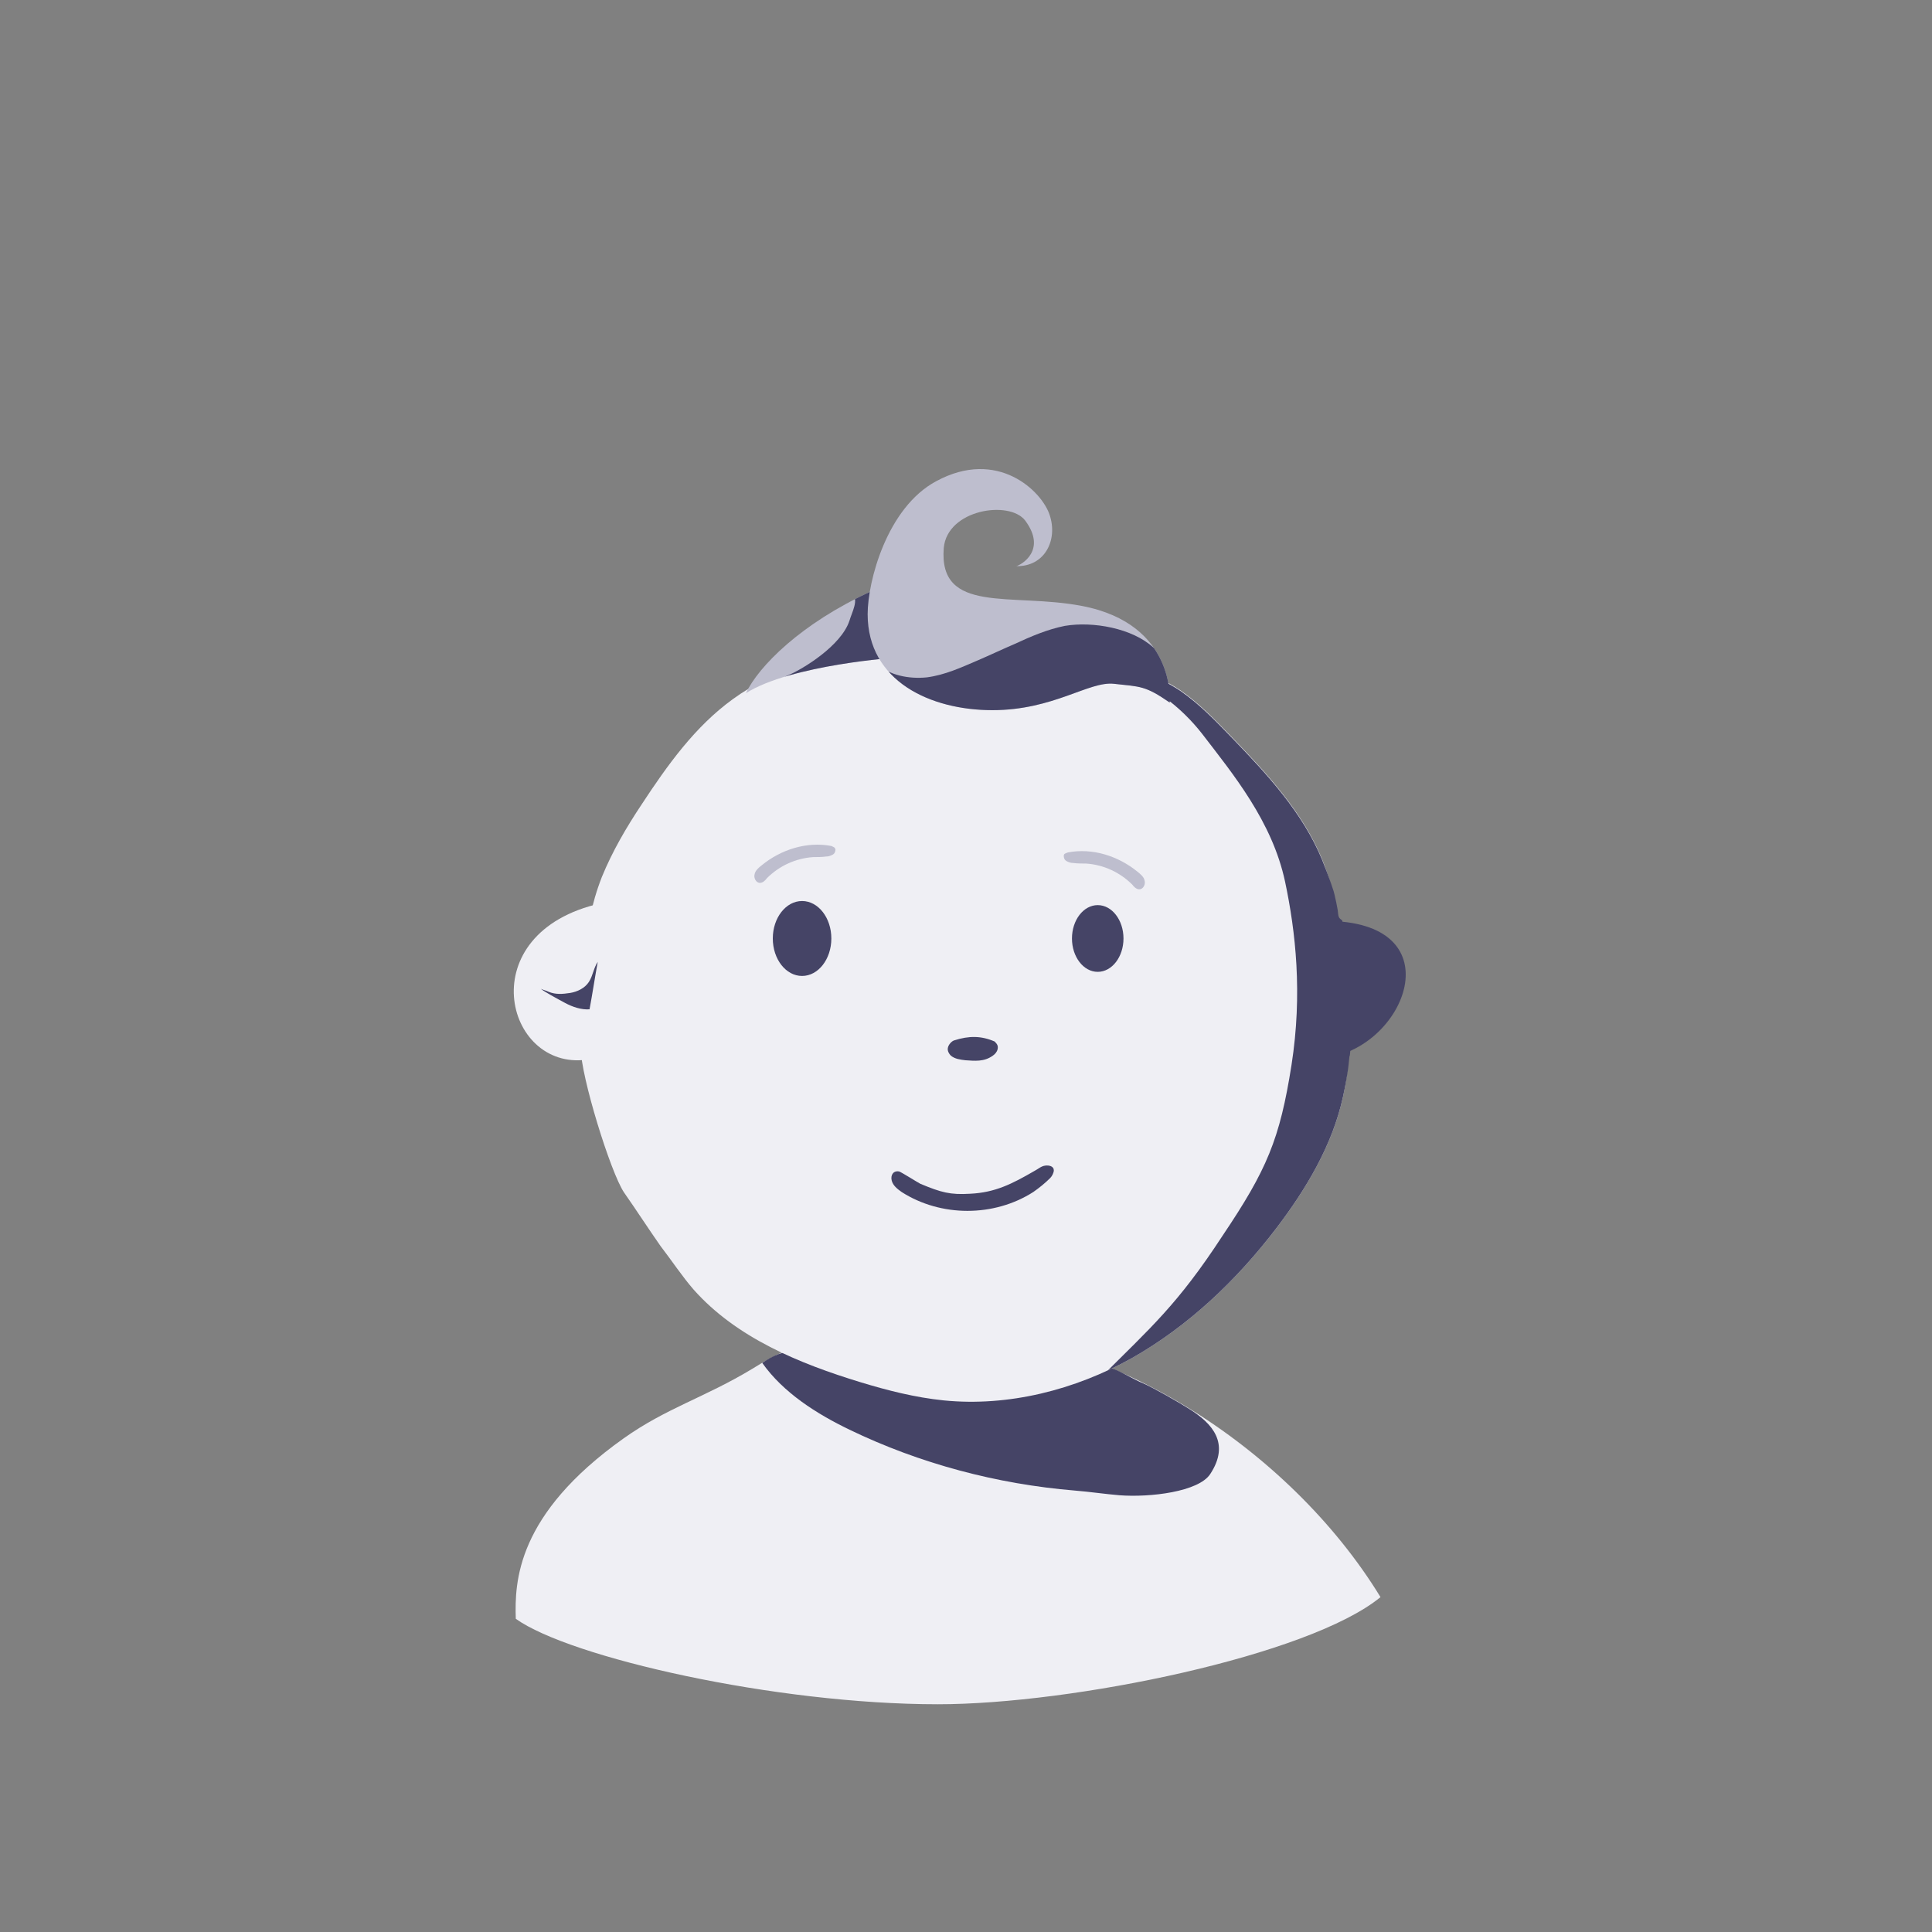 <?xml version="1.0" encoding="utf-8"?>
<!-- Generator: Adobe Illustrator 19.2.1, SVG Export Plug-In . SVG Version: 6.00 Build 0)  -->
<svg version="1.1" xmlns="http://www.w3.org/2000/svg" xmlns:xlink="http://www.w3.org/1999/xlink" x="0px" y="0px"
	 viewBox="0 0 330 330" enable-background="new 0 0 330 330" xml:space="preserve">
<rect x="0" y="0" width="330" height="330" fill="#808080" stroke="none"/>
<g id="Dieu_corps">
</g>
<g id="Dieu_tete">
	<g>
		<g>
			<path fill="#454466" d="M226.4,157.3c-1.8,8,0.3,18,1.1,23.2C240.6,177.9,248.1,157.3,226.4,157.3z"/>
		</g>
		<g>
			<path fill="#EFEFF4" d="M102.6,154.3c0.2,2-1.4,12.9-1.2,17.4c0.2,4.5,0.2,7.6-1.2,9.3C86.2,182.9,80.3,159.3,102.6,154.3z"/>
		</g>
		<path fill="#EFEFF4" d="M160.2,291.1c-27.8,0-62.9-8-72.1-14.6c-0.2-6.3,0.1-17.8,18.4-30.8c7.3-5.2,13.9-7,22-11.9
			c2.1-1.3,4.3-2.6,6.6-3.4c2.5-0.9,5.2-1.1,7.8-1.4c5.2-0.6,10.5-1.3,15.7-1.5c29.7-1.1,61.7,19.9,77.2,45.3
			C223.6,282.8,183.2,291.1,160.2,291.1z"/>
		<path fill="#454466" d="M182.3,234.6c-2.7,0.9-5.7,0.9-8.5,0.9c-10.8,0-21.8,0-32.3-2.8c-1.9-0.5-3.8-1.8-5.7-1.9s-3.9,0.8-5.6,2
			c3.6,5.1,9.3,8.7,14.9,11.4c12,5.8,25.2,9.3,38.5,10.4c2.5,0.2,5.2,0.6,7.6,0.8c5.3,0.4,13.5-0.6,15.5-3.6
			c3.5-5.3,0.3-8.7-3.5-11.1c-1.7-1.1-6.1-3.6-7.9-4.4c-1.7-0.7-3.2-1.7-4.9-2.4c-0.8-0.3-2-0.4-2.8-0.5
			C185.8,233.1,184.1,234,182.3,234.6z"/>
		<path fill="#EFEFF4" d="M118.5,220.3c7.3,8.2,18,12.6,28.5,15.8c4.6,1.4,9.3,2.6,14.2,3.1c11.1,1.1,22.4-1.8,32.1-7.2
			c9.7-5.5,17.9-13.3,24.7-22.2c5.1-6.7,9.6-14.2,11.4-22.5c1.7-7.7,1.2-15.7,0.2-23.5c-0.7-5.8-1.6-11.7-3.8-17.1
			c-3.3-8-9.4-14.6-15.5-20.9c-2.7-2.8-5.5-5.7-8.7-7.9c-7.7-5.1-17.4-5.9-26.7-6.6c-8.6-0.6-17.2-1.2-25.7-0.3
			c-8.5,0.9-17.1,3.4-24,8.4c-6.5,4.7-11.2,11.3-15.6,18c-2.6,3.9-5,8-6.8,12.4c-3.6,9.2-3.6,19.4-3.6,29.3c0,4.7,5.1,21.2,7.4,24.6
			c2.1,3,4.1,6.1,6.2,9.1C114.8,215.4,116.5,218,118.5,220.3z"/>
		<path fill="#BEBECE" d="M127.4,118.4c2.2-4.6,9.4-11.9,21.4-17.4c11.9-5.4,4.5,11.3,4.5,11.3S135.2,113.5,127.4,118.4z"/>
		<path fill="#454466" d="M157.2,202.2c3.6,1.5,5.1,1.9,8.5,1.7c4.3-0.2,7.2-1.7,11-3.9c0.6-0.3,1.1-0.8,1.8-0.9
			c0.7-0.1,1.5,0.1,1.5,0.8c0,0.4-0.3,1-0.6,1.3c-0.9,0.9-1.9,1.7-2.9,2.4c-6.7,4.3-15.8,4.3-22.5,0c-0.7-0.5-1.5-1.1-1.7-2
			c-0.2-0.9,0.3-1.7,1.3-1.5C154.1,200.3,156.8,202,157.2,202.2z"/>
		<g>
			<ellipse fill="#454466" cx="187.5" cy="160.3" rx="4.4" ry="5.7"/>
		</g>
		<g>
			<ellipse fill="#454466" cx="137" cy="160.3" rx="5" ry="6.4"/>
		</g>
		<g>
			<defs>
				<path id="SVGID_1_" d="M127.4,118.4c2.2-4.6,9.4-11.9,21.4-17.4c11.9-5.4,4.5,11.3,4.5,11.3S135.2,113.5,127.4,118.4z"/>
			</defs>
			<clipPath id="SVGID_2_">
				<use xlink:href="#SVGID_1_"  overflow="visible"/>
			</clipPath>
			<path clip-path="url(#SVGID_2_)" fill="#454466" d="M145.5,101.5c1.3,0.8,0,3.1-0.4,4.5c-1.4,4.3-8,8.3-10.4,9.3
				c-2.4,1-4.7,2.3-6.4,4.3c5.7-1.6,11.4-2.9,17.2-4c1.7-0.3,3.5-0.6,5.1-1.3c0.5-0.2,1-0.4,1.3-0.8c0.4-0.6,0.4-1.3,0.4-2
				c-0.1-2.1-0.3-4.2-0.8-6.3c-0.3-1.3-0.7-2.7-1.6-3.7c-0.9-1.1-2.3-1.8-3.6-1.5c-0.6,0.1-1.2,0.5-1.6,1c0.3,0.1,0.6,0.2,0.9,0.4"
				/>
		</g>
		<path fill="#BEBECE" d="M199.8,120c0,0,1.2-13.4-15-16.5c-12-2.3-24.5,1.5-23.6-9.9c0.6-6.6,11.2-8.2,13.9-4.7
			c3.8,5.1-0.7,7.6-1.5,7.8c4.9,0.1,7.1-4.5,5.7-8.7c-1.3-4.1-8.9-11.5-19.4-5.8c-8.4,4.5-11.7,17.1-11.7,22.7
			c0,11.5,10.8,16.4,21.3,16.4s16.5-5,20.8-4.5C194.8,117.3,195.6,117.1,199.8,120z"/>
		<g>
			<defs>
				<path id="SVGID_3_" d="M199.8,120c0,0,1.2-13.4-15-16.5c-12-2.3-24.5,1.5-23.6-9.9c0.6-6.6,11.2-8.2,13.9-4.7
					c3.8,5.1-0.7,7.6-1.5,7.8c4.9,0.1,7.1-4.5,5.7-8.7c-1.3-4.1-8.9-11.5-19.4-5.8c-8.4,4.5-11.7,17.1-11.7,22.7
					c0,11.5,10.8,16.4,21.3,16.4s16.5-5,20.8-4.5C194.8,117.3,195.6,117.1,199.8,120z"/>
			</defs>
			<clipPath id="SVGID_4_">
				<use xlink:href="#SVGID_3_"  overflow="visible"/>
			</clipPath>
			<path clip-path="url(#SVGID_4_)" fill="#454466" d="M149.7,113.3c2.2,2.1,5.6,2.7,8.6,2.4c3.1-0.4,5.9-1.7,8.7-2.9
				c2.1-0.9,4.2-1.9,6.3-2.8c2.8-1.3,5.6-2.5,8.6-3.1c4.8-0.8,11.5,0.4,15.1,3.7c3.6,3.2,3.8,8.5,2.2,13
				c-10.4,0.3-20.8,0.6-31.3,0.9c-4.9,0.1-10,0.3-14.7-1.4c-1.7-0.6-3.4-1.5-4.6-2.9c-1.2-1.4-1.8-3.3-1.3-5.1
				c0.3-1.2,1.6-2.4,2.8-1.8"/>
		</g>
		<path fill="#BEBECE" d="M142,144.5c-4.2-0.8-8.6,0.6-11.9,3.3c-0.5,0.4-1.1,0.9-1.2,1.5c-0.2,0.6,0.2,1.5,0.9,1.5
			c0.5,0,0.9-0.4,1.2-0.8c2.1-2.1,4.9-3.4,7.9-3.6c0.7,0,1.5,0,2.2-0.1c0.4,0,0.7-0.1,1.1-0.3s0.5-0.6,0.5-0.9
			C142.6,144.7,142.4,144.7,142,144.5"/>
		<path fill="#BEBECE" d="M182.4,145.6c4.2-0.8,8.6,0.6,11.9,3.3c0.5,0.4,1.1,0.9,1.2,1.5c0.2,0.6-0.2,1.5-0.9,1.5
			c-0.5,0-0.9-0.4-1.2-0.8c-2.1-2.1-4.9-3.4-7.9-3.6c-0.7,0-1.5,0-2.2-0.1c-0.4,0-0.7-0.1-1.1-0.3s-0.5-0.6-0.5-0.9
			S181.8,145.8,182.4,145.6"/>
		<path fill="#454466" d="M92.4,168.9c0.4,0.4,2.8,1.7,4.1,2.4c1.3,0.7,2.8,1.2,4.2,1.1c0.5-2.7,0.9-5.4,1.4-8.1
			c-0.7,1-0.8,2.3-1.5,3.4c-0.7,1.1-2,1.7-3.2,1.9c-1.3,0.2-2.5,0.3-3.7-0.2C93.3,169.2,92.8,169.1,92.4,168.9"/>
		<g>
			<defs>
				<path id="SVGID_5_" d="M118.5,220.3c7.3,8.2,18,12.6,28.5,15.8c4.6,1.4,9.3,2.6,14.2,3.1c11.1,1.1,22.4-1.8,32.1-7.2
					c9.7-5.5,17.9-13.3,24.7-22.2c5.1-6.7,9.6-14.2,11.4-22.5c1.7-7.7,2-15.6,1.1-23.4c-0.7-5.8-2.5-11.7-4.7-17.1
					c-3.3-8-9.4-14.6-15.5-20.9c-2.7-2.8-5.5-5.7-8.7-7.9c-7.7-5.1-17.4-5.9-26.7-6.6c-8.6-0.6-17.2-1.2-25.7-0.3
					c-8.5,0.9-17.1,3.4-24,8.4c-6.5,4.7-11.2,11.3-15.6,18c-2.6,3.9-5,8-6.8,12.4c-3.6,9.2-3.6,19.4-3.6,29.3
					c0,4.7,5.1,21.2,7.4,24.6c2.1,3,4.1,6.1,6.2,9.1C114.8,215.4,116.5,218,118.5,220.3z"/>
			</defs>
			<clipPath id="SVGID_6_">
				<use xlink:href="#SVGID_5_"  overflow="visible"/>
			</clipPath>
			<path clip-path="url(#SVGID_6_)" fill="#454466" d="M188.1,235.2c8.2-3,12.5-6.4,18.7-12.5c3.4-3.3,5.5-5.8,8.6-9.4
				c2.4-2.7,5.2-6.2,7.1-9.3c3.5-5.8,5.9-11,7.3-18.3c0.3-1.6,0.5-3.3,0.7-5.3c1-1.3,2.5-1.8,3.7-2.8c2-1.6,3.7-3.2,4.9-5.8
				c1.2-2.7,1.9-3.4,1.3-6.7c-0.8-4.5-2.9-5.4-5.9-6.7c-3.2-1.3-4.6-0.8-5.4-1.3c-0.6-0.4-0.5-0.9-0.6-1.6
				c-2.5-14.5-12.5-26.5-24.5-36c-3.7-2.9-8.4-6.4-12.6-4.4c5.5,2,10.3,5.6,13.9,10.2c5.3,6.9,12,15,14.2,25.3
				c1.8,8.5,3,19.1,1.1,31.3c-2,12.7-4.2,17.9-11.8,29.2C201.1,222.9,196.5,226.8,188.1,235.2z"/>
		</g>
		<path fill="#454466" d="M169.9,177.9c-2.3-1-4.4-1-6.9-0.2c-0.4,0.1-1,0.7-1.1,1.3c-0.1,0.5,0.2,1,0.5,1.3
			c0.7,0.6,1.7,0.7,2.5,0.8c1.6,0.1,3.2,0.3,4.7-0.8c0.3-0.2,0.7-0.6,0.8-1.1C170.5,178.7,170.4,178.4,169.9,177.9"/>
	</g>
	<g display="none">
		<path display="inline" fill="#FFFFFF" d="M140.2,283.9c-18.5,0-32.2-0.8-50.6-2.6c-13.7-1.3-14-3.6-26.9-8.7
			c-0.3-8.5-2.6-36.9,28.2-54.5c10.6-6,18.9-9.5,29.8-16.1c2.9-1.7,5.8-3.5,9-4.6c3.4-1.2,7-1.5,10.6-1.9c7.1-0.8,14.2-1.7,21.3-2
			c40.2-1.5,83.5,26.9,104.4,61.3c-17.6,11-38.3,24.8-59,27.2C187.7,284.3,150.7,283.9,140.2,283.9z"/>
		<path display="inline" fill="#454466" d="M192.5,202.6c-3.9,1.3-8.2,1.3-12.4,1.4c-15.7,0-31.6,0.1-46.8-4.1
			c-2.7-0.8-5.5-2.6-8.3-2.8s-5.6,1.2-8.1,2.9c5.2,7.3,13.5,12.6,21.6,16.5c17.5,8.4,36.4,13.5,55.7,15c3.6,0.3,7.5,0.8,11.1,1.1
			c7.6,0.6,19.6-0.9,22.4-5.2c5.1-7.6,1.9-12.7-3.6-16.3c-2.4-1.6-9-5-11.7-6.2c-2.4-1.1-5.9-2.5-8.3-3.5c-1.1-0.5-2.9-2.1-4.1-2.3
			C197.5,198.7,195,201.7,192.5,202.6z"/>
		<path display="inline" fill="#BEBECE" d="M238.9,147.3c-0.8,0.3-1.5,0.9-2.1,1.5c-2.8,2.9-4.9,6.6-5.9,10.5
			c-0.5,2.2-0.8,4.5-1.8,6.5c-0.9,1.9-2.5,3.3-3.5,5.1c-1.4,2.3-2,5.1-2.5,7.8c-1.2,7.4-1.2,15-0.1,22.4c2.6,17,11.1,32.5,19.4,47.5
			c1,1.8,2,3.5,3.2,5.1c0.5,0.6,1.8,2.1,1.9,2.1c0,0,1.5-1.1,1.9-1.7c4.9-7.9,8.5-16.4,10-25.5c2.1-12.8,4.9-22.3,4.9-35.3
			c0-5.8-1.9-15.6-3.4-21.1c-2-7.9-6.9-14.2-11.4-21c-0.4-0.6-0.8-1.2-1.4-1.5c-0.7-0.5-1.6-0.5-2.4-0.7
			C243.4,148.4,241.2,146.5,238.9,147.3z"/>
		<g display="inline">
			<defs>
				<path id="SVGID_7_" d="M238.9,147.3c-0.8,0.3-1.5,0.9-2.1,1.5c-2.8,2.9-4.9,6.6-5.9,10.5c-0.5,2.2-0.8,4.5-1.8,6.5
					c-0.9,1.9-2.5,3.3-3.5,5.1c-1.4,2.3-2,5.1-2.5,7.8c-1.2,7.4-1.2,15-0.1,22.4c2.6,17,11.1,32.5,19.4,47.5c1,1.8,2,3.5,3.2,5.1
					c0.5,0.6,1.8,2.1,1.9,2.1c0,0,1.5-1.1,1.9-1.7c4.9-7.9,8.5-16.4,10-25.5c2.1-12.8,4.9-22.3,4.9-35.3c0-5.8-1.9-15.6-3.4-21.1
					c-2-7.9-6.9-14.2-11.4-21c-0.4-0.6-0.8-1.2-1.4-1.5c-0.7-0.5-1.6-0.5-2.4-0.7C243.4,148.4,241.2,146.5,238.9,147.3z"/>
			</defs>
			<clipPath id="SVGID_8_">
				<use xlink:href="#SVGID_7_"  overflow="visible"/>
			</clipPath>
			<path clip-path="url(#SVGID_8_)" fill="#454466" d="M232.7,157.3c-2.5,11.8-0.5,24.1,3.5,35.4c2.7,7.6,6.6,15.2,13.2,19.6
				c0.2-2.3,0.2-4.6,0-6.9c2.4,3.8,2.6,8.6,1.9,13.1c-0.7,4.4-2.3,8.7-3.5,13c-2.6,9.5-2.8,20.5,3.2,28.2c0.4,0.5,0.8,0.9,1.4,0.9
				c0.4,0,0.8-0.3,1.1-0.6c8.5-7.7,12.7-19,15.6-30.1c3.4-13,5.2-26.4,5.5-39.9c0.2-10.1-0.5-20.4-4.6-29.6s-12.1-17.1-22-18.9
				c-2.7-0.5-5.6-0.4-7.9,1.1c-2.2,1.4-3.3,3.9-4.3,6.3c-1.4,3.4-2.5,6.9-3.5,10.4"/>
		</g>
		<path display="inline" fill="#BEBECE" d="M97.5,263.2c4.5-4.4,7.3-7.2,10.2-11.4c11.4-16.7,15.9-37.9,12.4-57.7
			c-0.7-3.7-1.6-7.3-3-10.7c-1.4-3.4-3.3-6.6-5.3-9.7c-4.4-6.8-9.3-13.3-14.6-19.4c-6.2,2.7-11.2,7.5-14.9,13.1
			c-3.7,5.6-6.7,11.1-8.7,17.5c-1.2,3.9-2.5,9.1-2.5,13.2c0,3.5,1,18.3,1.8,21.8c3.9,17.9,7.8,25.2,17.9,40.4c0.7,1.1,3.6,4.9,4,5
			C94.7,265.3,97,263.7,97.5,263.2z"/>
		<g display="inline">
			<defs>
				<path id="SVGID_9_" d="M97.5,263.2c4.5-4.4,7.3-7.2,10.2-11.4c11.4-16.7,15.9-37.9,12.4-57.7c-0.7-3.7-1.6-7.3-3-10.7
					c-1.4-3.4-3.3-6.6-5.3-9.7c-4.4-6.8-9.3-13.3-14.6-19.4c-6.2,2.7-11.2,7.5-14.9,13.1c-3.7,5.6-6.7,11.1-8.7,17.5
					c-1.2,3.9-2.5,9.1-2.5,13.2c0,3.5,1,18.3,1.8,21.8c3.9,17.9,7.8,25.2,17.9,40.4c0.7,1.1,3.6,4.9,4,5
					C94.7,265.3,97,263.7,97.5,263.2z"/>
			</defs>
			<clipPath id="SVGID_10_">
				<use xlink:href="#SVGID_9_"  overflow="visible"/>
			</clipPath>
			<path clip-path="url(#SVGID_10_)" fill="#454466" d="M91.6,151.3c-2.3,10.6,4,21,6.3,31.6c1.7,7.9,1.2,16.2,0.3,24.2
				c1.5-2.4,2.6-5,3.5-7.6c2.2,10.5,4.4,21.4,2.4,32c-2.4,12.8-10.7,23.8-13.8,36.5c-0.8,3.3-1.2,6.8,0,10
				c19.1-12.8,32.8-33.4,37.1-55.9c1.8-9.3,2-19,0.2-28.4c-1.3-6.3-3.5-12.5-6.1-18.4c-4.4-10.1-10.7-20.4-20.9-24.7
				c-2.3-1-4.8-1.6-7.1-0.9c-2.3,0.7-4.3,3.1-3.8,5.5"/>
		</g>
		<path display="inline" fill="#BEBECE" d="M207.9,61c0.1-1,0.2-2,0.4-2.9c0.1-0.8,0.3-1.6,0.5-2.3c0.3-0.9,0.8-1.8,1.3-2.7
			c0.6-1.1,1.3-2.2,2.2-3.1c1.4-1.6,3.4-2.7,5.5-3.4c2.1-0.6,4.3-0.7,6.4-0.5c-2.8,1.2-5.6,2.3-8,4.2c-2.4,1.9-4.2,4.7-4.3,7.7
			c0.3-0.7,0.8-1.2,1.4-1.7c3.1-2.5,7.2-3.6,11.2-4.1c-1.9,0.6-3.6,1.6-5.2,2.6c-0.9,0.6-1.9,1.3-2.6,2.1c-0.8,0.8-1.4,1.8-1.6,2.9
			c-0.1,0.6-0.2,1.2-0.5,1.7c-0.3,0.5-0.9,0.8-1.5,0.9c-1.7,0.4-3.7-0.3-4.7-1.8"/>
		<path display="inline" fill="#FFFFFF" d="M113.9,188.2c8.4,9.5,20.7,14.5,32.9,18.2c5.3,1.6,10.8,3,16.3,3.6
			c12.8,1.3,25.8-2.1,37.1-8.4c11.2-6.3,20.7-15.4,28.5-25.6c5.9-7.8,11-16.4,13.2-26c2-8.9,1.3-18.1,0.3-27.1
			c-0.8-6.7-1.8-13.4-4.4-19.7c-3.9-9.3-10.9-16.8-17.8-24c-3.1-3.3-6.3-6.6-10.1-9.1c-8.9-5.9-20.1-6.8-30.7-7.6
			c-9.9-0.7-19.8-1.4-29.6-0.3c-9.8,1-19.7,3.9-27.7,9.7c-7.5,5.4-12.9,13.1-18,20.8c-3,4.6-5.8,9.2-7.8,14.3
			c-4.2,10.6-4.2,22.4-4.1,33.8c0,5.5,5.9,24.5,8.5,28.3c2.4,3.5,4.8,7,7.1,10.5C109.5,182.6,111.5,185.5,113.9,188.2z"/>
		<path display="inline" fill="#454466" d="M241.4,128.1c2-6.3,8.9-10.7,15.5-9.9c1.3,0.2,2.7,0.6,3.5,1.5c0.6,0.7,0.9,1.6,1.2,2.5
			c1.5,5.6,0.1,11.6-1.6,17.2c-0.9,3-2,6.1-4.1,8.5c-4.5,5.1-13.2,5.3-18.5,1"/>
		<path display="inline" fill="#454466" d="M157.9,176.4c2,2.1,5.2,2.4,8.2,2.3c3.7-0.2,7.4-0.8,10.4-2.9c0.5-0.3,1-0.7,1.5-0.8
			c0.6-0.1,1.3,0.3,1.3,0.9c0,0.4-0.3,0.7-0.5,1c-0.7,0.8-1.6,1.4-2.5,2c-5.6,3.6-13.4,3.6-19.1,0c-0.6-0.4-1.3-0.9-1.5-1.7
			c-0.2-0.7,0.5-1.7,1.2-1.5C157.4,175.8,157.6,176.2,157.9,176.4z"/>
		<g display="inline">
			<ellipse fill="#454466" cx="196.9" cy="134.1" rx="5.8" ry="7.4"/>
		</g>
		<g display="inline">
			<ellipse fill="#454466" cx="138.4" cy="134.7" rx="5.2" ry="6.7"/>
		</g>
		<path display="inline" fill="#BEBECE" d="M188.7,111.3c-0.5,0.2-1.1,0.6-1,1.2c0.1,0.6,0.9,0.8,1.5,0.9c4.6,0.5,9,2.6,12.4,5.7
			c0.6,0.6,1.4,1.2,2.1,0.9c0.5-0.2,0.8-0.7,0.9-1.3c0.1-0.9-0.3-1.9-1-2.5c-0.6-0.7-1.5-1.1-2.3-1.6c-1.9-1-3.8-1.8-5.8-2.6
			C193.3,111.1,190.9,110.5,188.7,111.3z"/>
		<path display="inline" fill="#FFFFFF" d="M83.5,160.3c2,0.6,4.1,1,6.1,0.6c4.6-0.9,7.5-5.7,7.8-10.3c0.3-4.6-1.3-9.1-3-13.5
			c-0.5-1.2-0.9-2.5-1.4-3.7c-1.2-3-2.6-6.4-5.5-7.8c-3.4-1.6-7.7,0.2-9.9,3.2c-2.2,3-2.9,6.9-3,10.7c-0.2,4.9,0.3,9.8,2,14.4
			c0.6,1.5,1.3,2.9,2.4,4C80.2,159.1,81.8,159.8,83.5,160.3z"/>
		<path display="inline" fill="#BEBECE" d="M208.6,60.6c-1.8-2.9-4-5.5-6.6-7.7c-4.1-3.6-9-6.3-14.1-8.1
			c-12.7-4.6-26.8-4.4-39.9-0.9c-13,3.5-25,10.3-35.8,18.5c-4.3,3.3-8.5,6.9-11.9,11.1c-6.4,8.1-13,20-13.8,30.4s0.3,21.2,4.3,29.5
			c19.8-0.7,42.5-4.1,59-16.7c-1.4,7-10.2,13.5-13.7,15.5c-0.9,0.5-7.8,3.4-8.2,3.9c-0.4,0.6,9.7-1.1,11.3-1.6
			c19.8-5.9,35.6-19.1,49.8-34.1c8.8-9.3,17.3-19.6,20.6-32c0.3-1.2,0.6-2.5,0.4-3.8C210,63.1,209.3,61.8,208.6,60.6z"/>
		<path display="inline" fill="#454466" d="M79.8,147.8c0.4-1.9,1.2-3.7,2.2-5.3c0.4-0.6,0.7-1.6,1.4-2c0.8-0.4,1.4-0.7,2.3-0.7
			c0.6,0,1.2,0.2,1.6,0.6c0.5,0.4,1.1,1,1.5,2c0.4-1,0.8-1.8,0.7-2.8c-0.1-1.5-0.4-3-0.9-4.5c-1.2-2.9-3.8-3.1-5.7-2.3
			c-0.9,0.4-2.7,1.3-3.3,4.3c-0.2,1.2-0.5,3.3-0.6,4.5C79,143.7,79.3,145.8,79.8,147.8z"/>
		<path display="inline" fill="#BEBECE" d="M255.1,140.7c0,0.7-1.6,2.6-2.4,3.1c-2.1,1.5-5,1.4-7.5,0.9c0.8-1.6,0.8-1.2,1.1-3.2
			c1,0.3,0.6,0.2,1.2,0.4c1.2,0.3,2.2,0.1,3.2,0.2S254,141.5,255.1,140.7z"/>
		<g display="inline">
			<defs>
				<path id="SVGID_11_" d="M113.9,188.2c8.4,9.5,20.7,14.5,32.9,18.2c5.3,1.6,10.8,3,16.3,3.6c12.8,1.3,25.8-2.1,37.1-8.4
					c11.2-6.3,20.7-15.4,28.5-25.6c5.9-7.8,11.4-15.7,13.5-25.2c2-8.9,1-18.8-0.1-27.8c-0.8-6.7-1.8-13.4-4.4-19.7
					c-3.9-9.3-10.9-16.8-17.8-24c-3.1-3.3-6.3-6.6-10.1-9.1c-8.9-5.9-20.1-6.8-30.7-7.6c-9.9-0.7-19.8-1.4-29.6-0.3
					c-9.8,1-19.7,3.9-27.7,9.7c-7.5,5.4-12.9,13.1-18,20.8c-3,4.6-5.8,9.2-7.8,14.3c-4.2,10.6-4.2,22.4-4.1,33.8
					c0,5.5,5.9,24.5,8.5,28.3c2.4,3.5,4.8,7,7.1,10.5C109.5,182.6,111.5,185.5,113.9,188.2z"/>
			</defs>
			<clipPath id="SVGID_12_">
				<use xlink:href="#SVGID_11_"  overflow="visible"/>
			</clipPath>
			<path clip-path="url(#SVGID_12_)" fill="#454466" d="M240,156.8c0.3-0.9,0.9-1.8,1.3-2.7c1.3-2.8,2.3-0.3,4.2-0.2
				c7.3,0.4,14.3-1.7,17.7-11.1c2.4-6.6,4.4-12.3,4.8-19.3c0.1-1.6-0.5-5.7-1.2-7.2c-1.1-2.5-4.1-3.8-7-4.3
				c-2.9-0.4-5.9,0.4-8.8-0.1c-6.7-1.3-11.7-6.5-16.7-11c-6-5.5-9.4-11.1-16.5-15.2c-0.9-0.5-2-1-2.8-0.5c-1.2,0.7,0.6,6.2,1.3,7.4
				c10.9,20.4,15.1,34,14.2,52.4c-1.9,38.4-38.5,67.1-33.1,63.8c6.7-4.1,12.7-9.4,18-15C225.7,182.9,235.8,170.8,240,156.8z"/>
		</g>
		<path display="inline" fill="#BEBECE" d="M246.9,125.1c1.6-1.6,2.8-3.7,3.9-5.7c1.9-3.4,3.9-6.9,4.8-10.8c0.6-2.6,0.7-5.4,0.5-8.1
			c-0.3-5.6-1.5-11.1-3.6-16.3c-2.9-7.4-7.7-14.2-14.2-18.8s-14.8-6.9-22.6-5.5c-2.5,0.5-5.8,0.5-7.1,2.8c-1.1,1.9-0.2,5.1,0,7.3
			c0.3,2.6,0.6,5.3,1.2,7.8c0.7,2.6,1.7,5.1,2.7,7.6c3.5,8.6,7,17.3,12.4,24.8c4.5,6.3,10.3,11.6,16.8,15.7c0.6,0.4,1.3,0.8,2.1,0.8
			C245,126.7,246.1,126,246.9,125.1z"/>
		<g display="inline">
			<defs>
				<path id="SVGID_13_" d="M208.6,60.6c-1.8-2.9-4-5.5-6.6-7.7c-4.1-3.6-9-6.3-14.1-8.1c-12.7-4.6-26.8-4.4-39.9-0.9
					c-13,3.5-25,10.3-35.8,18.5c-4.3,3.3-8.5,6.9-11.9,11.1c-6.4,8.1-13,20-13.8,30.4s0.3,21.2,4.3,29.5c19.8-0.7,42.5-4.1,59-16.7
					c-1.4,7-10.2,13.5-13.7,15.5c-0.9,0.5-7.8,3.4-8.2,3.9c-0.4,0.6,9.7-1.1,11.3-1.6c19.8-5.9,35.6-19.1,49.8-34.1
					c8.8-9.3,17.3-19.6,20.6-32c0.3-1.2,0.6-2.5,0.4-3.8C210,63.1,209.3,61.8,208.6,60.6z"/>
			</defs>
			<clipPath id="SVGID_14_">
				<use xlink:href="#SVGID_13_"  overflow="visible"/>
			</clipPath>
			<path clip-path="url(#SVGID_14_)" fill="#454466" d="M175.2,32.6c-1.6,7.4,0.7,9.4,3,17.9c2,7.3-0.1,17.8-3.5,27.3
				c1.9-2.3,9.1-8.2,8.5-11.9c1.5,7.3-0.9,17.5-3.1,25.5c-2,7.1-8.2,15-14.3,20.6c-6.5,5.9-22.8,19.5-12.8,21.5
				c9-4.6,18-9.1,26.3-14.9c8.2-5.8,15.7-12.9,20.8-21.6c3.2-5.5,5.4-11.6,7.1-17.8c0.9-3.1,1.6-6.2,1.8-9.4
				c0.4-6-1.2-11.9-2.9-17.6c-2.4-7.9-5.3-16.2-11.7-21.5c-3-2.5-6.8-4.3-10.7-4.2c-3.9,0.1-7.9,2.3-9.3,6"/>
		</g>
		<g display="inline">
			<defs>
				<path id="SVGID_15_" d="M247.7,125.6c1.6-1.6,2.9-3.6,4-5.6c1.9-3.4,3-7.5,3.9-11.3c0.6-2.6,0.7-5.4,0.5-8.1
					c-0.3-5.6-1.5-11.1-3.6-16.3c-2.9-7.4-7.7-14.2-14.2-18.8s-14.8-6.9-22.6-5.5c-2.5,0.5-5.8,0.5-7.1,2.8c-1.1,1.9-0.2,5.1,0,7.3
					c0.3,2.6,0.6,5.3,1.2,7.8c0.7,2.6,1.7,5.1,2.7,7.6c3.5,8.6,7,17.3,12.4,24.8c4.5,6.3,9.8,12.2,16.5,15.9c1,0.5,1.7,0.8,2.4,0.8
					C245.1,127,246.9,126.4,247.7,125.6z"/>
			</defs>
			<clipPath id="SVGID_16_">
				<use xlink:href="#SVGID_15_"  overflow="visible"/>
			</clipPath>
			<path clip-path="url(#SVGID_16_)" fill="#454466" d="M240.4,65.9c2,6.8,3.8,14.1,1.9,21c-0.9,3.4-2.7,6.5-3.9,9.8
				s-1.8,7-0.3,10.2c-1.4-1.8-2.6-3.8-3.5-6c-2.3,9.8,1.5,20.8,9.4,27c1.3,1,2.8,2,4.5,2.1c3.7,0.1,6.1-3.8,7.4-7.2
				c4.8-13.1,5.1-27.7,1.3-41.1c-1.8-6.4-5.1-13-11.2-15.8c-1-0.5-2.1-0.8-3.2-0.6c-1.1,0.3-2,1.3-1.8,2.4"/>
		</g>
		<path display="inline" fill="#454466" d="M173.3,153.8c-3.4-1.1-6.2-0.8-9.5,0.5c-0.5,0.2-1.3,1-1.4,1.7c-0.1,0.7,0.4,1.2,0.9,1.5
			c1.1,0.7,2.4,0.7,3.6,0.7c2.2,0,4.5,0,6.4-1.5c0.4-0.3,0.8-0.8,0.9-1.4S174,154.4,173.3,153.8"/>
	</g>
	<g display="none">
		<path display="inline" fill="#FFFFFF" d="M113.3,101.6c-3.2-3.8-6.6-7.8-11.2-9.7s-10.8-1.1-13.4,3.2c-1.7,2.8-1.4,6.4-0.5,9.5
			s2.5,6,3.5,9.1c0.8,2.6,1.2,5.3,2.4,7.6c1.2,2.3,3.1,4.2,5.2,5.9c3.3,2.6,7.4,4.8,11.6,4.2s7.9-4.9,6.6-8.9"/>
		<path display="inline" fill="#454466" d="M103.2,100.2c-0.4-0.5-1.1-0.7-1.7-0.8c-0.7-0.2-1.3-0.4-2-0.6c-1.6-0.4-3.4-0.8-4.7,0.1
			c-1.1,0.8-1.5,2.4-1.3,3.7c0.2,1.4,1,2.6,1.7,3.8c0.7,1.2,1.5,2.4,1.8,3.7c0.8-0.7,0.8-1.9,0.7-3c-0.1-1.1-0.2-2.3,0.5-3
			c0.5-0.5,1.3-0.7,2-0.6c0.7,0.1,1.4,0.3,2.1,0.4c0.2,0,0.4,0,0.5,0c0.4-0.1,0.5-0.6,0.6-1C103.7,101.9,103.8,100.9,103.2,100.2z"
			/>
		<g display="inline">
			<defs>
				<path id="SVGID_17_" d="M113.3,101.6c-3.2-3.8-6.6-7.8-11.2-9.7s-10.8-1.1-13.4,3.2c-1.7,2.8-1.4,6.4-0.5,9.5s2.5,6,3.5,9.1
					c0.8,2.6,1.2,5.3,2.4,7.6c1.2,2.3,3,4.4,5.1,6.1c3.3,2.6,7.5,4.9,11.6,4.3c4.2-0.6,8-5.1,6.6-9.1"/>
			</defs>
			<clipPath id="SVGID_18_">
				<use xlink:href="#SVGID_17_"  overflow="visible"/>
			</clipPath>
			<path clip-path="url(#SVGID_18_)" fill="#454466" d="M104.9,128.8c-0.8-0.1-1.6-0.4-2.4-0.7c-1.3-0.5-2.6-0.9-3.9-1.4
				c-0.1,0.3,0.1,0.6,0.3,0.8c2.9,2.8,6.9,4.8,10.9,4.6c0.9-0.1,1.7-0.1,2.5-0.7c-0.4-2-0.6-4.2-1-6.2c-0.1-0.4-0.4-0.9-0.8-0.7
				c-0.1,0.1-0.2,0.2-0.2,0.3c-0.2,0.6-0.2,1-0.4,1.6c0,0.2-0.2,0.6-0.5,1c-0.2,0.2-0.8,0.6-1.1,0.8
				C107.1,128.9,106.3,129.1,104.9,128.8z"/>
		</g>
		<g display="inline">
			<path fill="#FFFFFF" d="M196.3,192.4c14.8,6,28.9,13.8,41.9,23.2c-2.9,2.1-5.9,4-9,5.8c17.3,6,35.4,12.4,48,25.8
				c9.7,10.4,15.3,24.2,17.4,38.2c-38.7,9.7-75.1,28.1-114.5,33.8c-41,5.9-82.6-2.1-122.7-12.6c-7.7-2-15.8-4.4-21.1-10.4
				c-1.3-1.4-2.3-3.1-2.4-5c-0.1-1.8,0.7-3.5,1.5-5c4.4-8.7,9.1-17.2,14.1-25.6c6-10,17.1-28.9,27.8-33.6
				c10.2-4.6,25.4-7.3,35.3-12.3c-3.4-1.9-10.9-2.7-14.7-3c23.7-29.8,62.5-33.6,98.2-20.5"/>
		</g>
		<path display="inline" fill="#454466" d="M168,229.3c8.1,5.2,18,9.5,27.7,10.5c4.1,0.4,14.5,2.3,16.6-2.1c2.3-4.8-7-13.3-7.7-16
			c-1.6-6.3,1.5-11.2,8.6-7.8c3.5,1.6,5.7,1.2,7.3,0.5c2.5-1,4.5-3.1,6.8-6.5c-8.9-6-13.4-7.3-21.8-12.1c-1.6-0.9-3.2-1.8-5-2.3
			c-3.7-1-7.6-0.2-11.3,0.5c-13.9,2.7-28.6,3.5-42-1.2c-3.2-1.1-6.8-2.9-9.5-0.8C138.6,211,159.9,224.1,168,229.3z"/>
		<path display="inline" fill="#454466" d="M142.1,192.6c0.5,1,0.7,2.2,0.8,3.3c0.4,3.5,0.8,6.9,1.2,10.4c-3.2-2.1-4.8-5.8-6.2-9.4
			c-1.4-3.6-5.1-6.6-8.5-8.3c1.5-0.3,5-2.2,6.5-1.8c0.9,0.3,1.5,1.1,2.1,1.8C139.3,190,141.2,190.9,142.1,192.6z"/>
		<path display="inline" fill="#FFFFFF" d="M187,207.5c10.2-3.2,14.2-7.7,20.2-15.6c5.9-7.8,10.4-17.9,14-27
			c8.1-20.4,13.8-41.2,15.1-63.1c0.7-11.8-0.4-23.6-2.7-35.2c-1-4.9-2.2-9.8-4.6-14.1c-2.6-4.6-6.4-8.3-10.5-11.5
			c-14-10.9-32.1-16.1-49.8-15.5s-30,7.4-44.9,16.9c-2.2,1.4-4.4,3-5.9,5.1c-1.5,2.3-2.1,5.2-2.6,7.9c-1.8,9.9-3.4,19.9-4.8,29.8
			c-1,6.5-1.9,12.9-1.8,19.5c0,5.2,0.6,10.4,1.5,15.6c4,23.2,6,48.9,19.3,68.3c4.5,6.6,10.5,12.1,18.3,14.4c7.4,2.2,12.4,4.3,18,5.3
			C171.2,209.3,181.5,209.2,187,207.5z"/>
		<path display="inline" fill="#FFFFFF" d="M233,101.7c2.5-4.6,6.1-8.6,10.4-11.6c3.6-2.6,8.7-4.4,12.3-1.8c2,1.4,3.1,3.9,3.3,6.3
			s-0.3,4.9-0.9,7.3c-1.6,7.1-4.1,14.7-10.1,18.7c-5.6,3.7-13.7,3.2-18.8-1.2"/>
		<path display="inline" fill="#454466" d="M192,165.8c0.2-0.1,0.3-0.3,0.3-0.5c0-0.1-0.1-0.2-0.2-0.3c-2.8-2.2-6.7-1.8-10.2-1.4
			c-2.7,0.4-5.5,0.7-8.2,1.1c-1.5,0.2-3.1,0.4-4.6,0.4c-1,0-2.1-0.1-3.1-0.1c-2.1,0.1-4.1,0.8-6,1.8c-1.2,0.6-2.3,1.3-3.4,2
			c6.9,1.3,14,2,21.1,1.8c1.5,0,2.9-0.1,4.3-0.7c0.7-0.3,1.4-0.8,2.1-1.1c1-0.4,2-0.6,3.1-0.8C188.9,167.6,190.6,166.8,192,165.8z"
			/>
		<path display="inline" fill="#BEBECE" d="M203.4,92.3c0.6,0.1,1.4,0.1,1.8-0.2c0.6-0.4,0.2-1.1-0.3-1.5c-2.1-1.7-5.7-1.9-8.9-1.6
			c-2.1,0.2-3.8,0.6-4.8,2c-0.7,1-1,1.7,0.6,2c1.2,0.2,3.2-0.6,4.4-0.8C198.7,91.8,201,92,203.4,92.3z"/>
		<path display="inline" fill="#BEBECE" d="M138.2,98.3c-0.2-1.2,0.4-2.4,1.3-3.3c1.4-1.4,3.3-2.1,5.3-2.4c1.9-0.2,3.9,0,5.8,0.4
			c0.9,0.2,1.9,0.5,2.4,1.2c0.5,0.7,0.3,2.1-0.6,2.2c-0.2,0-0.5,0-0.7,0c-3.1-0.6-6.5-1.3-9.4-0.1C140.9,97,139.7,98,138.2,98.3z"/>
		<path display="inline" fill="#454466" d="M199.9,165.9c0.6,0.1,1.3,0,1.8-0.3c0.6-0.3,1-0.8,1-1.5c-0.1,0.3-0.3,0.5-0.6,0.5
			s-0.6,0-0.8,0c-1.6-0.4-3.1-1.2-4.6-2c-2.3-1.2-4.8-2.3-7.3-3.1c-0.1,0.3,0,0.7,0.2,1c0.2,0.4,0.6,0.6,1,0.9
			c1.7,1,3.4,1.9,5.1,2.9C197.1,165,198.4,165.7,199.9,165.9z"/>
		<g display="inline">
			<defs>
				<path id="SVGID_19_" d="M184.6,208.1c16.6-6.1,16.3-7.8,23.1-16.6c6-7.7,9.5-16.1,13.1-25.3c8.1-20.4,14.4-42.1,15.5-64.5
					c0.6-11.8-0.4-23.6-2.7-35.2c-1-4.9-2.2-9.8-4.6-14.1c-2.6-4.6-6.4-8.3-10.5-11.5c-14-10.9-32.1-16.1-49.8-15.5
					s-30,7.4-44.9,16.9c-2.2,1.4-4.4,3-5.9,5.1c-1.5,2.3-2.1,5.2-2.6,7.9c-1.8,9.9-3.4,19.9-4.8,29.8c-1,6.5-1.9,12.9-1.8,19.5
					c0,5.2,0.6,10.4,1.5,15.6c4,23.2,10,46.6,23.3,66.1c4.5,6.6,8.3,11,15.4,14.9c5,2.8,10.6,4.1,16.2,5.1
					C170.6,207.3,179.2,210.1,184.6,208.1z"/>
			</defs>
			<clipPath id="SVGID_20_">
				<use xlink:href="#SVGID_19_"  overflow="visible"/>
			</clipPath>
			<path clip-path="url(#SVGID_20_)" fill="#454466" d="M213.8,69.1c2.5,9.5,13.6,21.4,13.6,35.1c0,30.6-7.2,51.8-11.2,64.8
				c-3.1,10-11.2,26-20.1,34.3c2.1-1.1,7.6-6.3,8.4-7.2c5.6-6.2,9-13.1,12.2-20.8c1.7-3.9,5.4-11,6.8-15
				c4.5-13.7,8.1-24.4,10.5-38.8c6.3,2.8,14.1,0,18.4-5.3s6-12.1,7-18.8c0.1-0.4,0-2.2-1.5-2.5c-3.3-0.5-2-4.3-4.4-6.5
				c-1.6-1.5-6.9-0.3-9.1-0.9c-1.7,1.2-3.4,2.2-5.1,2.4c-1.4,0.1-2.7-0.6-3.8-1.4c-3.3-2.2-6-5.1-8.8-8c-2.8-3-5.7-6-8.5-8.9
				c-0.5,2.2-0.2,4.7,0.9,6.7"/>
			<path clip-path="url(#SVGID_20_)" fill="#454466" d="M221,155.6c3.2-3.7,3.7-9,5.2-13.7c0.7-2.3,1.7-4.5,2.1-6.9
				c0.5-2.4-0.6-10-1.9-12.1c-0.5,6.4-1.8,6.4-3.5,7.4c-1.4,0.8-2.2,2.3-2.6,3.8c-0.4,1.5-0.3,3.2-0.2,4.7c0.2,4.3,0.1,8.7-1.3,21.3
				C218.8,161.5,220.2,154.8,221,155.6z"/>
		</g>
		<g display="inline">
			<defs>
				<path id="SVGID_21_" d="M233,101.7c2.5-4.6,6.1-8.6,10.4-11.6c3.6-2.6,8.7-4.4,12.3-1.8c2,1.4,3.1,3.9,3.3,6.3s-0.3,4.9-0.9,7.3
					c-1.6,7.1-4.1,14.7-10.1,18.7c-5.6,3.7-13.7,3.2-18.8-1.2"/>
			</defs>
			<clipPath id="SVGID_22_">
				<use xlink:href="#SVGID_21_"  overflow="visible"/>
			</clipPath>
			<path clip-path="url(#SVGID_22_)" fill="#454466" d="M242.2,87.7c0.2,1.8,0.3,3.7,1,5.4c0.7,1.7,2,3.2,3.8,3.7
				c2.4,0.7,4.8-0.6,7.1-1.6c1.8-0.8,3.7-1.5,5.6-1.8c1.1-0.2,2.4-0.2,3.4,0.3c1.5,0.7,2.5,2.3,2.8,3.9s0,3.4-0.5,5
				c-1,3.3-2.5,6.5-4.2,9.5c-1.9,3.3-3.9,6.5-6.1,9.6c-1.2,1.6-2.4,3.2-4,4.4c-2.2,1.6-5,2.1-7.7,2.5c-2.1,0.3-4.2,0.6-6.2,0.4
				c-2.1-0.2-4.2-1-5.5-2.6c-1.8-2.1-2.1-5.1-2.2-7.8c-0.2-7.8,0.9-15.7,3.5-23.1c1.5-4.3,3.8-8.7,7.9-10.9c0.5-0.2,1.1-0.4,1.5-0.1
				c0.2,0.2,0.3,0.5,0.4,0.8c0.3,1.2,0.3,2.4,0.1,3.5"/>
		</g>
		<path display="inline" fill="#BEBECE" d="M137.2,121.9c3.5,2,6.9,2.3,10.1,0.1s4.7-6.6,3.7-10.4c-0.9,3.4-3.8,6.1-7.2,6.8
			c-1.8,0.4-3.7,0.2-5.6,0.2c-1,0-2.4,0.4-2.4,1.4C135.9,120.8,136.6,121.4,137.2,121.9"/>
		<path display="inline" fill="#BEBECE" d="M206.5,120.5c-3.5,2-6.9,2.3-10.1,0.1c-3.2-2.2-4.7-6.6-3.7-10.4
			c0.9,3.4,3.8,6.1,7.2,6.8c1.8,0.4,3.7,0.2,5.6,0.2c1,0,2.4,0.4,2.4,1.4C207.9,119.4,207.2,120,206.5,120.5"/>
		<path display="inline" fill="#454466" d="M147.2,102.1c-3.5,0.3-5.8,5.4-6,9.7c-0.1,2.1,0.2,4.3,1.9,6c0.5,0.5,1.7,1,2.3,1.2
			c1.3,0.2,2.4-0.4,3.5-1c1.1-0.6,1.8-2.2,2.3-3.6c0.9-2.7,1-6.7-0.2-9.3C150,102.8,148.6,102,147.2,102.1z"/>
		<path display="inline" fill="#454466" d="M192.4,112.8c0.3-5.9,3.3-10.3,5.1-10.6c2.1-0.3,4.3,0.8,5.1,3.3c0.8,2.5,0.5,5.4-0.2,8
			c-0.4,1.5-1,3.1-2,3.8c-1.1,0.7-2.6,1.1-3.8,0.8c-1.6-0.4-3-1.6-3.8-3.4c-0.4-0.9-0.4-1.9-0.3-2.9"/>
		<path display="inline" fill="#BEBECE" d="M123.1,93.8c-2.3,2.7-3.7,6.4-4,10.1c-0.6,6.9,2.5,13.8,1.2,20.6
			c-0.6-1.9-1.2-3.7-1.8-5.6c0.2,2.2-0.1,4.4-0.8,6.3c-0.2-1.8-0.5-3.6-1-5.3c-0.4,4.7-3.3,9-7.2,10.4c0.3-7-2.1-13.7-2.8-20.6
			c-0.4-3.9,0-8.4,2.5-10.9c1-1,2.3-1.6,3.6-2.2c2.6-1.2,5.3-2.4,8-3.5c0.4-0.2,0.9-0.4,1.4-0.3c0.5,0.1,0.9,0.7,0.7,1.2"/>
		<path display="inline" fill="#BEBECE" d="M77.4,85.1c5.8,3.9,13.5,3.4,20.5,2.8c-3.7,3-11,3.5-15.8,3.8c5.7,5.4,17,10.8,24.6,9.1
			c7.6-1.7,16.9-4.2,24.1-7.3c9.7-4.2,17.8-11.7,27-16.9c16.4-9.3,28.2-26.3,31.4-44.9c0.4-2.1,0.6-4.3,0.1-6.4
			c-0.5-1.8-1.5-3.4-2.6-4.9c-2.9-4.1-6.5-7.9-11.1-10.1c-4.3-2-9.2-2.4-13.9-2.3c-23.7,0.8-46.4,16.4-55.6,38.3
			c-1.5,3.5-2.6,7-4,10.5C97.4,68.8,89.3,80.3,77.4,85.1z"/>
		<g display="inline">
			<defs>
				<path id="SVGID_23_" d="M77.4,85.1c5.8,3.9,13.5,3.4,20.5,2.8c-3.7,3-11,3.5-15.8,3.8c5.7,5.4,17,10.8,24.6,9.1
					c7.6-1.7,16.9-4.2,24.1-7.3c9.7-4.2,17.8-11.7,27-16.9c16.4-9.3,28.2-26.3,31.4-44.9c0.4-2.1,0.6-4.3,0.1-6.4
					c-0.5-1.8-1.5-3.4-2.6-4.9c-2.9-4.1-6.5-7.9-11.1-10.1c-4.3-2-9.2-2.4-13.9-2.3c-23.7,0.8-46.4,16.4-55.6,38.3
					c-1.5,3.5-2.6,7-4,10.5C97.4,68.8,89.3,80.3,77.4,85.1z"/>
			</defs>
			<clipPath id="SVGID_24_">
				<use xlink:href="#SVGID_23_"  overflow="visible"/>
			</clipPath>
			<path clip-path="url(#SVGID_24_)" fill="#454466" d="M181.9,10.7c-4.7,6.3-5,14.9-9.1,21.6c-3.3,5.4-8.7,9-13.7,12.9
				c-5,3.9-10,8.4-11.6,14.6c1.7-1.1,3.3-2.2,5-3.3c-2,6.6-7.8,11.4-13.7,15C133,75,126.6,78,121.6,82.7c-5,4.8-8.4,12.1-6.1,18.7
				c18.1-5.5,36.1-11.9,52.2-21.9c5.9-3.7,11.6-7.9,15.6-13.6c4.6-6.5,6.6-14.8,5.5-22.8c-0.1-1-0.3-2-0.2-3.1
				c0.2-1.1,0.7-2.2,1.2-3.2c2.8-6.1,3.2-13.1,1.3-19.5c-0.8-2.5-2-5.1-4.3-6.4s-5.7-0.7-6.7,1.7"/>
		</g>
		<path display="inline" fill="#BEBECE" d="M222,88c3.6,6.6,4.7,14.5,3,21.9c-0.5,2.1-1.2,4.3-1.3,6.5c-0.1,3.1,1.3,6.2,3.6,8.3
			c-0.6-1.6-0.5-3.4,0.1-5c0.2,2.3,1.3,4.5,3,6.1c-0.6-1.4-0.7-2.9-0.5-4.4c0.8,1.7,2.4,2.9,4.1,3.7s3.6,1,5.5,1
			c-1.5-0.4-2.5-1.9-2.8-3.4c-0.4-1.9,0-4,0.4-5.9c0.8-3.1,1.7-6.2,2.3-9.3s0.7-6.5-0.3-9.5c-0.7-2.1-1.8-4-3.1-5.8
			c-2-2.8-4.4-5.5-7.7-6.4c-1.3-0.4-2.8-0.4-4,0.2c-1.2,0.6-2.2,1.9-2,3.2"/>
		<g display="inline">
			<defs>
				<path id="SVGID_25_" d="M123.1,93.8c-2.3,2.7-3.7,6.4-4,10.1c-0.6,6.9,2.5,13.8,1.2,20.6c-0.6-1.9-1.2-3.7-1.8-5.6
					c0.2,2.2-0.1,4.4-0.8,6.3c-0.2-1.8-0.5-3.6-1-5.3c-0.4,4.7-3.3,9-7.2,10.4c0.3-7-2.1-13.7-2.8-20.6c-0.4-3.9,0-8.4,2.5-10.9
					c1-1,2.3-1.6,3.6-2.2c2.6-1.2,5.3-2.4,8-3.5c0.4-0.2,0.9-0.4,1.4-0.3c0.5,0.1,0.9,0.7,0.7,1.2"/>
			</defs>
			<clipPath id="SVGID_26_">
				<use xlink:href="#SVGID_25_"  overflow="visible"/>
			</clipPath>
			<path clip-path="url(#SVGID_26_)" fill="#454466" d="M115.2,95.9c-0.5,1.2-0.6,2.6-0.3,3.9c0.2,1.1,0.8,2.1,1.1,3.2
				c0.8,2.9,0.1,6-0.7,8.9c1.5-1.2,2.8-2.7,3.8-4.3c-0.6,1.5-1.2,3-1.8,4.5c2.5-1.6,3.4-4.7,3.9-7.6c0.3-1.6,0.5-3.2,0.7-4.8
				c0.1-0.9,0.2-1.9,0-2.8c-0.2-0.9-0.7-1.8-1.6-2.2c-0.9-0.4-2-0.3-2.9,0.1c-0.9,0.4-1.6,1.2-2.3,1.9"/>
		</g>
		<path display="inline" fill="#BEBECE" d="M214.7,82c-3.3-3.5-6.2-6.7-8.9-10.6c-9-12.7-15.7-27.2-19.6-42.3
			c3.3-3.8,6.7-7.7,10.9-10.4s9.5-4.3,14.4-3c3.1,0.8,5.9,2.7,8.4,4.8c5.1,4.4,9.2,9.8,12.1,15.9c7.1,15.3,7.7,32.8,8.6,49.7
			c0.4,6.1,1.1,13.1,4.4,15c-2.9,0.2-7.3-3.6-8.3-6.7c0.6,2.9-0.6,4.7,6.5,10.7C234.2,102.2,222.1,90.2,214.7,82"/>
		<g display="inline">
			<defs>
				<path id="SVGID_27_" d="M214.7,82c-3.3-3.5-6.2-6.7-8.9-10.6c-9-12.7-15.7-27.2-19.6-42.3c3.3-3.8,6.7-7.7,10.9-10.4
					s9.5-4.3,14.4-3c3.1,0.8,5.9,2.7,8.4,4.8c5.1,4.4,9.2,9.8,12.1,15.9c7.1,15.3,7.9,32.7,8.9,49.5c0.4,6.1,2.9,15.1,5.8,16.5
					c-3.2,0.7-8.8-4.7-9.8-7.8c-0.7,2.9-0.7,4.4,6.4,10.4C234.2,102.2,222.1,90.2,214.7,82"/>
			</defs>
			<clipPath id="SVGID_28_">
				<use xlink:href="#SVGID_27_"  overflow="visible"/>
			</clipPath>
			<path clip-path="url(#SVGID_28_)" fill="#454466" d="M219,3.1c-4.3,1.6-7,6.3-7.4,10.9c-0.4,4.6,1.1,9.2,2.9,13.5
				c1.9,4.3,4.1,8.3,5.5,12.8c-3-1.6-5.7-3.7-7.9-6.4c0.6,1.5,1.4,2.8,2.2,4.2c6.6,11.6,6.9,25.8,13,37.6c2.5,4.8,5.9,9.1,7.8,14.2
				c1.2,3.1,1.8,6.4,3.3,9.3c1.6,2.9,4.6,5.4,7.8,5c3-0.3,5.3-2.9,6.4-5.6c1.1-2.6,1.5-5.4,1.7-8.2c2.7-30.5-7.8-61.9-28.4-84.5
				c-1.3-1.4-2.6-2.8-4.4-3.4c-1.8-0.6-4.1-0.1-4.9,1.6"/>
		</g>
		<g display="inline">
			<defs>
				<path id="SVGID_29_" d="M214.7,82c-3.3-3.5-6.2-6.7-8.9-10.6c-9-12.7-16-27.2-19.9-42.3c3.3-3.8,6.9-7.6,11.2-10.4
					s9.5-4.3,14.4-3c3.1,0.8,5.9,2.7,8.4,4.8c5.1,4.4,9.2,9.8,12.1,15.9c7.1,15.3,7.7,32.8,8.6,49.7c0.4,6.1,1.1,13.1,4.4,15
					c-2.9,0.2-7.3-3.6-8.3-6.7c0.6,2.9-0.6,4.7,6.5,10.7C234.2,102.2,222.1,90.2,214.7,82"/>
			</defs>
			<clipPath id="SVGID_30_">
				<use xlink:href="#SVGID_29_"  overflow="visible"/>
			</clipPath>
			<path clip-path="url(#SVGID_30_)" fill="#454466" d="M190.2,21.9c-0.7,3-0.7,6.1,0.1,9c0.7,2.7,2.1,5.2,2.4,7.9
				c0.3,2.7-0.7,6-3.3,6.9c-5-6.8-5.5-16.6-1.4-24c0.3-0.6,0.8-1.2,1.4-1.2c1,0,1.2,1.5,0.9,2.5"/>
		</g>
		<path display="inline" fill="#BEBECE" d="M189.9,159.7c0.9,1.5,1.6,3.6,0.4,4.9c-1.1,1.1-2.9,0.7-4.2-0.2
			c-1.2-0.9-2.1-2.2-3.2-3.2c0.5,1.7-0.2,3.7-1.6,4.9c-0.4,0.3-0.9,0.6-1.4,0.6c-0.8,0-1.4-0.7-1.6-1.4c-0.2-0.7-0.1-1.5,0-2.3
			c-0.1,2.4-2.5,5.5-4.3,5.5c-1-0.3-0.6-3.2,0-4.6c-1,1.7-2.5,3.1-4.3,4c-1.4,0.7-3.6,0.8-4.2-0.7c-0.4-1.2,0.6-2.4,1.5-3.2
			c-4.6,2.3-13.8,6.5-15,4.8c0-0.1-0.2-0.4-0.2-0.5c-0.3-1.1,0.3-2.6,1.3-3.2c-2.4,1.4-5,2.9-7.8,3.1c-0.6,0-1.2,0-1.6-0.3
			c-1.1-0.7-0.6-2.5,0.3-3.5c2.3-2.9,5.6-4.6,9.1-6c5.6-2.2,7.2-2.6,10.7-3.9c1.9-0.7,3.6-1.2,5.5-1.7c2.2-0.6,5.4,0,7.7,0
			c9,0,18.3,2.2,24.7,8.4c0.6,0.5,1.1,1.2,1.1,2c-0.1,0.9-0.9,1.5-1.8,1.5c-0.9,0.1-1.7-0.2-2.5-0.6
			C195.6,162.9,192.7,161.4,189.9,159.7z"/>
		<path display="inline" fill="#454466" d="M162.4,141c0.5-1.8,2.1-0.8,3.3-0.8c2.5,0,3.4,1.2,5.8,1.2c2.1,0,3-1.5,5-1.5
			c0.3,0,2.6,0.5,2.9,0.3c0.2-0.1,0.6-1.1,0.6-1.3c0.5-3.1-2-6.4-1.3-9.4c0.1-0.4,0.3-0.8,0.6-0.9c0.7-0.3,1.2,0.6,1.5,1.2
			c1.2,2.9,2.8,5.7,4.8,8.2c2,2.5,4.5,5,5,8.2c0,0.2,0.1,0.5-0.1,0.7c-0.1,0.1-0.2,0.2-0.4,0.3c-2.3,1.3-5.1,0.8-7.5-0.1
			c-2.4-0.9-4.8-2.2-7.3-2.6c-2.3-0.4-4.7,0-7.1-0.1S162.4,142.8,162.4,141z"/>
	</g>
	<g display="none">
		<path display="inline" fill="#FFFFFF" d="M89.5,124.4c0.7,10.7-1.7,21.3-2,31.9c-0.4,13.4-0.3,29.6,5.7,41.6
			c0.2,0.4,0.4,0.9,0.8,1.1c0.5,0.3,1.2,0.2,1.8,0.2c4.4-0.2,9.7,1.9,14.3,3c2.7,0.6,5.2,2,8,2.2c4.3,0.4,8.7-0.7,12.9-2
			c-2.1-4.4-2.5-8.8-2.3-13.6c0.2-4.9,1.1-9.7,1.3-14.6c0.6-15.3-5-30.1-11.1-44.2c-1.5-3.3-3-6.8-5.8-9.1c-2.5-2.1-5.7-3-8.9-3.6
			c-3.7-0.6-7.6-0.7-11.1,0.7c-1.4,0.6-2.7,1.4-3.6,2.7s-1,3-0.2,4.3"/>
		<path display="inline" fill="#BEBECE" d="M195.5,164.2c16.3,4,28,17.8,42.2,26.5c3.5,2.1,7.1,4,10.2,6.6c3.1,2.6,5.5,5.9,7.8,9.2
			c9,12.4,18,25,24.2,39c1.6,3.5,2.9,7.6,1.2,11c-0.9,1.8-2.6,3.1-4.3,4.3c-14.2,9.3-32.4,8.2-49.3,9.1
			c-24.8,1.3-49.1,7.5-73.7,11.1c-32.2,4.7-65.1,5-97.3-0.1c-2.7-0.4-5.7-1-7.7-2.9c-4.3-4-2.3-11.1,0-16.4
			c5.3-12.5,10.6-25,15.9-37.5c2.4-5.7,4.9-11.5,8.6-16.5c4.6-6.2,13.1-16.1,19.3-20.6c11.2-8.1,20.5-10.6,32-18.4
			c4.5-3.1,9.2-6.2,14.5-7.5c7.8-1.8,15.8,0.7,23.8,0.7c6.9,0,13.8-1.7,20.7-1.8c6.9-0.1,14.5,2.1,18.2,7.9"/>
		<g display="inline">
			<defs>
				<path id="SVGID_31_" d="M195.5,164.2c16.3,4,28,17.8,42.2,26.5c3.5,2.1,7.1,4,10.2,6.6c3.1,2.6,5.5,5.9,7.8,9.2
					c9,12.4,18,25,24.2,39c1.6,3.5,2.9,7.6,1.2,11c-0.9,1.8-2.6,3.1-4.3,4.3c-14.2,9.3-32.4,8.2-49.3,9.1
					c-24.8,1.3-49.1,7.5-73.7,11.1c-32.2,4.7-65.1,5-97.3-0.1c-2.7-0.4-5.7-1-7.7-2.9c-4.3-4-2.3-11.1,0-16.4
					c5.3-12.5,10.6-25,15.9-37.5c2.4-5.7,4.9-11.5,8.6-16.5c4.6-6.2,13.1-16.1,19.3-20.6c11.2-8.1,20.5-10.6,32-18.4
					c4.5-3.1,9.2-6.2,14.5-7.5c7.8-1.8,15.8,0.7,23.8,0.7c6.9,0,13.8-1.7,20.7-1.8c6.9-0.1,14.5,2.1,18.2,7.9"/>
			</defs>
			<clipPath id="SVGID_32_">
				<use xlink:href="#SVGID_31_"  overflow="visible"/>
			</clipPath>
			<path clip-path="url(#SVGID_32_)" fill="#454466" d="M132.1,161.4c-5.1,1.5-10.3,4.8-11.2,10.1c-0.9,5.1,2.8,10,6.8,13.3
				c10.7,8.6,25.1,11,38.8,11c6.3,0,12.6-0.5,18.8,0.4c3.1,0.5,6.4,1.4,8.3,3.9c1.4,1.8,1.9,4,3.1,5.9c3.3,4.9,10.4,5,16.2,4
				c16.1-2.7,32.2-10.6,40.2-24.8c1.6-2.8,2.8-5.8,2.8-9c0-3.9-1.9-7.7-4.6-10.6c-2.7-2.9-6.2-4.9-9.7-6.6
				c-15.4-7.2-32.8-8-49.8-9.2c-11.9-0.8-24-1.9-35.6,1c-9.1,2.3-17.4,7.1-25.6,11.8"/>
		</g>
		<path display="inline" fill="#FFFFFF" d="M171.3,64.1c-1.1-2.3,0.1-4.9,1.6-6.9c6.1-8,16.4-11.2,26.1-13.5
			c7.7-1.8,16-3.2,23.4-0.3c6.1,2.4,13.1,6.7,17.2,11.8c3.2,3.9,6,8,8,12.7c5.2,11.9,4.4,24.9,3.4,37.4c-1.1,12.5-3.7,24.9-4.4,37.5
			c-0.9,16.6,1.7,33.3,0.3,49.9c-0.1,1.4,0.5,4-0.1,5.3c-2.1,4-7.2,5-11.7,5.1c-4.6,0.2-7.8,0-14.7,0c-1.2,0-5.2-0.3-6.4-0.5
			c-2-0.4-2.2-0.7-2.6-2.7c-1.6-7.7-0.6-18.7,0.5-26.5c1.4-10.1,4.2-17.3,4-27.6c-0.2-9.4,0.2-18.8-0.8-28.1
			c-1-9.3-3.5-18.7-8.8-26.4c-7.6-10.9-19.9-17.4-31.4-23.9C173.4,66.4,171.9,65.6,171.3,64.1z"/>
		<path display="inline" fill="#BEBECE" d="M218.5,162.3c10.2-13.1,16.1-28.3,14.1-43.9c-0.9-7.2-3.6-14-6.3-20.7
			c-2.1-5-4.3-10.1-7.8-14.3c-3.2-3.7-7.3-6.5-11.5-8.9c-18.9-11.1-42.2-17.2-62.9-10.1c-5.8,2-11.2,4.9-16.5,7.8
			c-2,1.1-3.9,2.1-5.7,3.5c-2,1.6-3.6,3.6-5.2,5.5c-2.1,2.5-4.3,5-6.3,7.7c-10.5,14.2-13.5,33.4-8.2,50.2s18.6,30.8,35.1,37.1
			c3.8,1.5,7.8,2.6,11.8,3.6c10.9,2.7,23.7,3.7,34.7,1.4c6.9-1.4,11.4-3.2,16.1-5.2c3.6-1.5,5.7-2.5,8.8-4.9
			C212.2,168.4,215.8,165.8,218.5,162.3z"/>
		<path display="inline" fill="#454466" d="M195.5,119.8c0.8,0.8,2,1.3,3.1,1.1c1.4-0.3,2.4-1.5,3-2.8c0.2-0.4,0.3-0.8,0.5-1.3
			c1.1-3.4-0.1-10.3-5-7.4C193.8,111.3,192.8,117.1,195.5,119.8z"/>
		<path display="inline" fill="#454466" d="M136.6,112.3c-0.4,1.3-0.8,2.7-0.7,4c0.1,1.8,1.1,3.5,2.7,4.4c1.6,0.9,3.7,0.8,5.1-0.3
			c1.6-1.3,2.1-3.4,2.3-5.4c0.1-1,0.2-2.6-0.2-3.6c-0.2-0.6-1-1.7-1.5-2.1c-0.8-0.6-1.5-1-2.7-1c-1,0-2.3,0.5-3.2,1.1
			C137.3,110.1,137,111.2,136.6,112.3z"/>
		<path display="inline" fill="#BEBECE" d="M247.6,111.5c0.2,3.5,0.2,7-0.4,10.5c-0.5,2.8-1.5,5.6-3.3,7.8s-4.4,3.9-7.3,4
			s-5.8-1.5-6.9-4.1c-0.5-1.3-0.6-2.6-0.8-4c-0.5-3.3-1.5-6.5-3-9.5c1.5-2.7,2.8-5.5,4.6-8s4.1-4.8,7.1-5.7c2.9-0.9,6.5-0.2,8.4,2.3
			C247.3,106.6,247.5,109.1,247.6,111.5z"/>
		<path display="inline" fill="#FFFFFF" d="M179.6,55.4c-1.4-3.6-5.4-7.4-8.8-9.3s-8-3.8-11.9-4.5c-13.6-2.4-27.5-1.3-40.7,3
			c-3.2,1-6.5,3.2-9.3,5.1c-2.4,1.7-6.4,4.9-8.3,7.1c-6.9,8.1-11.2,17.8-13,28.3c-1.9,11.4,1.5,23,5.4,34c0.3,0.8,0.6,1.6,1.1,2.3
			c1.5,2.1,5.5-10.6,7.3-8.7c8-2.8,8.1-4.8,9.7-6.1c0.7-0.6,2.6-2.2,3.4-2.4c2-0.7,2.8-0.5,4.5-0.8c12.8-2.1,19.9-5.8,29.4-12.3
			c3.7-2.6,7.4-5.2,11.1-7.8c3.4-2.4,6.8-4.8,9.5-7.8c3.7-4,6.2-9,8.4-14.1c0.4-0.8,0.8-1.7,0.9-2.6
			C178.5,57.8,180.1,56.5,179.6,55.4z"/>
		<path display="inline" fill="#BEBECE" d="M101.5,112.8c-2.3-1.8-4.6-3.5-6.8-5.3c-1-0.8-2.1-1.6-3.3-1.8c-2.7-0.5-5.2,1.8-6.4,4.3
			c-1.3,2.6-1.9,5.6-1.6,8.6c0.4,4,2.2,7.6,3.9,11.2c0.6,1.2,1.2,2.3,2.1,3.2c1.3,1.3,3.4,2,5.2,1.6s3.5-1.6,4.3-3.3
			c0.2-0.5,0.4-1,0.8-1.4c0.4-0.4,0.9-0.6,1.3-0.9c1.3-1.1,1.1-3.1,0.8-4.8"/>
		<path display="inline" fill="#454466" d="M89.1,122.6c-1.3-3.3-2.3-7.5-0.2-10.5c1.5-0.7,3.2,0.1,4.7,0.8c1.2,0.6,2.5,1.3,3.7,1.9
			c0.2,0.1,0.5,0.3,0.6,0.5c0.1,0.2,0,0.4,0,0.6c-0.1,0.8-0.3,1.5-0.4,2.3c-1.5-0.4-3-1-4.3-1.9c-0.5-0.3-1-0.7-1.6-0.6
			c-1,0.1-1.5,1.1-1.8,2.1C89.3,119.4,89.1,121,89.1,122.6z"/>
		<path display="inline" fill="#FFFFFF" d="M198.6,97c-1.1-0.5-2.2-1-3.4-1c-1.2,0-2.5,0.6-2.9,1.8c-0.1,0.5-0.1,1,0.2,1.1
			c0.5,0.2,4.6,0.1,6.5,1.3c1.6,1,3,2.7,4.9,2.4c0.6-0.8,0.4-2.1-0.3-2.9s-1.6-1.3-2.6-1.7C200.2,97.7,199.4,97.3,198.6,97z"/>
		<path display="inline" fill="#FFFFFF" d="M134.6,100.8c0.9-0.4,1.8-0.6,2.7-0.8c1.5-0.4,3.1-0.8,4.6-1.1c0.6-0.1,1.2-0.3,1.7-0.2
			c0.6,0.1,1.2,0.4,1.3,1c0.2,0.6,0.3,1.2,0,1.7c-0.3,0.5-0.5,0.4-2.1,0.4c-2.6-0.1-4.4,0.1-6.3,1.3c-0.8,0.5-1.4,1.1-2.2,1.6
			c-0.5,0.4-1.2,0.7-1.8,0.7c-0.7,0-1.4-0.4-1.6-1c-0.2-0.8,0.5-1.7,1.2-2.2C133,101.7,133.8,101.2,134.6,100.8z"/>
		<path display="inline" fill="#454466" d="M204,122.9c0.1,0,0.2-0.1,0.3,0c0.1,0,0.1,0.1,0.1,0.2c0.4,0.8,0,1.8-0.6,2.5
			c-1.6,2.2-4.4,3.4-7.1,3.2c-1-0.1-6.7-1.8-5.4-3.7c0.7-1.1,5,1.1,5.9,1.3c1.4,0.3,3.2,0.1,4.4-0.8
			C202.6,124.9,202.9,123.4,204,122.9z"/>
		<path display="inline" fill="#454466" d="M145,124c-0.4,1-0.4,0.8-1,1.7c-0.5,0.7-1.1,1.4-1.8,2c-0.7,0.5-1.5,1-2.3,1.3
			c-1.7,0.7-3.6,1.1-5.5,1.1c-1.9,0-3.9-0.7-4.7-2.4c-0.1-0.1-0.1-0.6,0-0.7c0-0.2,0.2-0.5,0.4-0.5c1.1-0.5,2.5,0,3.7,0.1
			c1,0.1,2.1,0.2,3.2,0.2c0.7,0,1.5,0,2.2-0.3c0.6-0.3,1.1-0.7,1.6-1.2c0.8-0.8,1.6-1.7,2.3-2.7c0.3-0.4,0.6-0.8,1-0.8
			c0.5,0,0.9,0.5,0.9,1C145.2,123.1,145.2,123.6,145,124"/>
		<path display="inline" fill="#FFFFFF" d="M232.8,120.6c0.5,2.7,1.6,2.6,2.4,2.4c1.3-0.3,2-0.7,2.6-1.1c1.8-1.1,3.7-2.2,4.7-4.4
			c0.5,4.3-3.5,9.6-7.8,9.5c-0.5,0-1.3-0.1-1.6-0.5c-0.2-0.3-0.3-0.6-0.4-1C232,123.7,232.7,122.2,232.8,120.6"/>
		<path display="inline" fill="#454466" d="M184.2,149.4c0.1,0.4-0.3,1.3-1.2,1.6c-5.7,2.3-8.9,3.6-16,3.4c-3.4-0.1-4.8-0.4-6.2-0.8
			c-1.8-0.5-2.8-1-4.3-2.2c-0.7-0.6-1.2-1.5-0.5-2.1c0.5-0.4,1.2-0.1,1.7,0.2c7,3.5,15.5,2.4,22.7-0.6c0.8-0.3,1.5-0.7,2.3-0.6
			C183.6,148.4,184,148.6,184.2,149.4z"/>
		<path display="inline" fill="#FFFFFF" d="M191.9,80.7c2,4.9,5.2,8.8,8.9,12.5c2.9,3,7,5.4,10.8,7.1c6.5,2.8,13.7,4.5,20.2,1.8
			c0.8-0.3,2.1-4.7,2.2-5.6c0.1-0.6-0.3-1.2-0.7-1.7c-4.5-6.3-10.4-11.4-15.5-17.3c-2.4-2.8-4.7-5.8-7.4-8.3
			c-6.9-6.4-24.5-8-33.8-6.8C184.2,66.4,189.3,74.5,191.9,80.7z"/>
		<path display="inline" fill="#FFFFFF" d="M246.7,129.5c-1.5,14.8,6.7,28.6,9.2,43.2c1.2,6.9,1.1,14,1,21.1
			c-4.7,0.1-9.5,0.9-14,2.5c-2.1-16.7-1.8-33.7,0.9-50.2c0.4-2.7,1-5.4,2.1-7.8"/>
		<path display="inline" fill="#454466" d="M151.7,145c-0.3,6.1-4.6,14.6-10.1,20.2c-1,1-3.4,2.7-2.6,3.5c0.7,0.6,1.8,0.1,2.6-0.4
			c6.8-4.9,11.1-12.9,12-21.3c0.1-0.8,0.3-2-0.2-2.5C152.9,143.8,151.8,143.6,151.7,145"/>
		<path display="inline" fill="#454466" d="M188.5,144.3c0.3,6.1,4.6,14.6,10.1,20.2c1,1,3.4,2.7,2.6,3.5c-0.7,0.6-1.8,0.1-2.6-0.4
			c-6.8-4.9-11.1-12.9-12-21.3c-0.1-0.8-0.3-2,0.2-2.5C187.4,143.2,188.5,143,188.5,144.3"/>
		<path display="inline" fill="#454466" d="M166.2,135.2c-1.3-1-2.5-2.1-3.1-3.6c1.9,0.5,3.3,0.6,5.1,0.8c1,0.1,2.2,0,3-0.7
			c1.4-1.3,0.6-4.9,0.6-5.7c0.3-0.2,1.7,2.5,1.9,2.9c0.4,0.7,1,2.3,1.2,2.7c0.6,1.2,0.7,1.3,1.3,2.9c0.4,1.1,0.9,2.3,0.4,3.3
			c-0.4,0.7-1.2,1.1-2,1.3C172.8,139.7,167.6,136.4,166.2,135.2z"/>
	</g>
	<g display="none">
		<path display="inline" fill="#BEBECE" d="M23.3,68.3c-1.8,2-2.1,4.9-2.2,7.6c-0.9,27.3,3.5,54.7,13,80.3c0.8,2.2,1.7,4.5,3.2,6.3
			c2.1,2.5,5.3,3.9,8.3,5.2c36.4,15.7,72.9,31.4,109.3,47.1c35.3,15.2,70.8,30.5,103.4,50.9c2.3,1.4,4.7,2.9,7.4,3
			c1.8,0,3.6-0.6,5.3-1.3c10.2-3.8,20.3-7.7,30.5-11.5c1.6-0.6,3.2-1.2,4.2-2.5c1.4-1.7,1.5-4,1.5-6.2c0.1-16.7,0.3-33.5,0.4-50.2
			c0-1.9,0-3.9-0.7-5.7c-1-2.5-3.3-4.3-5.5-5.9c-44.4-33.4-88.8-66.8-133.2-100.2c-6.7-5-13.5-10.1-21.2-13.3
			c-5.7-2.4-11.8-3.6-17.9-4.9c-14.4-2.9-28.7-5.9-43.1-8.8c-4.5-0.9-9.1-1.9-13.7-1.8c-4.5,0.1-8.9,1.1-13.3,2.1
			c-9.8,2.3-19.7,4.6-29.5,6.9C27.2,66,24.8,66.6,23.3,68.3z"/>
		<path display="inline" fill="#454466" d="M89,95c2.5-1.6,5-3.2,7.5-4.9c-5.8-2.9-11.6-5.9-17.5-8.8c5.1-2.9,11.1-5.9,16.6-3.9
			c3.7,1.3,6.6,4.8,10.5,4.8c4.1,0,7.1-3.6,11-4.9c4.3-1.5,9.6,0.6,11.7,4.6c-2.4,1.5-8.8,4.5-13.1,6.7c14.7,7.7,41,23.6,42.1,26.7
			c0.7,4.9-5.3,6.3-9.2,5.2c-3.9-1.1-6.9-4.2-9.9-6.8c-5.8-5.1-12.5-9.1-19.1-13c-2.9-1.7-5.9-3.4-9.2-4s-7.1,0.3-9.1,2.9
			c-1.2,1.5-2.2,3.8-4.1,3.6c-0.7-0.1-1.3-0.5-1.9-0.9c-2.1-1.5-4.2-3.1-6.3-4.6c-0.5-0.3-1-0.8-1-1.4C88,95.7,88.5,95.3,89,95z"/>
		<path display="inline" fill="#454466" d="M297.8,211.7c2.2-3.6,4.8-7.2,6.4-12.1c0.1,13.6,0,27.1-0.6,41.5c-0.1,1.4,0,2.8-0.6,4
			c-0.6,1.3-1.9,2.2-3.1,3.1c-9.7,6.7-20.4,12.1-31.5,15.8c0.2-8.1,0.5-16.1,0.7-24.2c0.1-4.9,0.5-10.3,3.8-13.9
			c4.9-5.3,13.1-4.9,19.4-8.3C294.6,216.4,296.6,213.8,297.8,211.7z"/>
		<path display="inline" fill="#454466" d="M44.3,109.2c-1.1,13.5-2.2,27-3.3,40.5c-0.2,2.1-0.3,5.3-0.1,7.4
			c0.4,5.9,8.1,7.4,13.7,9.6c71.2,27.8,140.7,62.5,208.5,96.7c1.7-12.5,1.8-23.5,2.7-34.7c0.2-2.9,0.4-6.1-1.1-8.7
			c-1.3-2.3-3.7-3.7-6-5c-58.3-33.6-119.7-63.2-183.3-86.2C63.6,124.6,50.8,119.8,44.3,109.2z"/>
		<path display="inline" fill="#FFFFFF" d="M153.3,93.5c-1.6,0.8-13-8.3-19.3-12.9c-6.3-4.6-14.4-8.2-21.7-5.5
			c-2.4,0.9-4.6,2.4-7.1,2.7c-4.4,0.6-7.3-2.8-11.6-4.1c-7.7-2.5-20.6,3.6-20.6,9.8c0.1,2.9,11.4,4,16.4,7.5
			c1.7,1.4-5.7,2.1-7.2,5.1c-0.5,2.7,1.1,4.3,3.3,5.4c6.5,3.3,13,6.7,19.5,10c3.9,3.6-6.4,1.6-9.4,0.1c-3-1.6-7.4-4.1-9.6-2.3
			c-0.5,3.6,29.1,16.6,28.1,20.7c-1.2,2.7-22.3-2-33-4.9c-11.2-3-22.6-7.3-30.7-15.8c-7.2-7.5-11-17.6-14.7-27.4
			c-1.3-3.5-2.6-7.8-0.4-10.9c1.7-2.6,5.1-3.3,8.1-3.9c13-2.5,18.2-8.7,31.5-7.6c16.1,1.3,51.6,9.3,72.4,16.9c8.5,4.3-2.5,6.5-1,9.6
			C147.8,89.1,155.5,91.2,153.3,93.5z"/>
		<path display="inline" fill="#FFFFFF" d="M27.2,76c-1.4-0.4-2.2,1.5-2.4,2.9c-1.5,11.9-0.9,24.1,2,35.8c1,4.1,2.3,8.1,3.5,12.1
			c1.3,4.2,2.7,8.5,4,12.7c0.1,0.3,0.2,0.6,0.4,0.8c0.6,0.7,1.8,0.2,2.3-0.6c0.4-0.8,0.3-1.8,0.2-2.7c-0.7-5.4-0.4-11,0.7-16.4
			c1.2-5.5,3.3-11.2,1.6-16.5c-0.9-2.7-3.9-3.9-5.4-6.3C30,91.6,28.9,75.9,27.2,76z"/>
		<path display="inline" fill="#FFFFFF" d="M245.7,158.7c-1.1,0.7-2.6,0-3.7-0.8c-5.6-3.9-11.3-7.9-16.9-11.8
			c-3.4-2.4-4.8-4.1-8.2-6.5c-3-2.1-6.7-5.1-9.4-7.5c-2-1.8-4.8-4.6-7.4-6.6c-4.6-3.4-7.5-7.4-11.4-11.6c-1-1.1-2-3-0.9-3.9
			c1-0.8,2.4,0,3.4,0.8c17.6,14.2,35.3,28.5,52.9,42.7C245.9,154.8,247.5,157.5,245.7,158.7z"/>
		<path display="inline" fill="#FFFFFF" d="M223.1,202.6c11.3,6.6,22.6,13.2,33.9,19.7c1.3,0.8,2.7,1.6,3.4,3
			c0.6,1.1,0.6,2.3,0.6,3.5c0.3,9.5-1.6,17.9-1.3,27.4c-9.9-4.7-17.5-8.6-27.2-13.7c-3.2-1.7-6.9-4.2-6.4-6.2
			c0.6-1.7,9.3,3.1,14.1,5.5c1.6,0.8,3.5,1.2,5.2,1.9c5.3,2,7.7-4.7,2.6-6.4c-4.1-0.9-8.4-3.7-7.7-6.1c1-2.5,7.8,3.6,10.6-1.5
			c1.3-3.5-0.3-4.8-2.5-6.8c-4.5-4-10.6-7.2-15.8-10.1c-7.3-4.1-19.2-5.9-17.8-10.5c1.2-2.4,7.9-0.6,11.5,2.2"/>
		<path display="inline" fill="#FFFFFF" d="M225.3,225.8c2,0.7,4.1,1.3,6.2,1.8c0.2,0,0.4,0.1,0.6,0c0.1-0.1,1.3-1.3,0.5-1.8
			c-3.2-1.5-6.2-3.6-9.3-5.5c-0.4-0.2-0.8-0.4-1.2-0.4c-0.7,0.1-1.1,0.8-1,1.5c0.1,0.7,0.5,1.2,0.8,1.8c0.4,0.6,0.9,1.2,1.5,1.7
			C224,225.3,224.6,225.6,225.3,225.8z"/>
		<path display="inline" fill="#454466" d="M291.6,200.5c-6,2.4-12.1,4.8-18.1,7.2c-2.6,1-5.4,2.1-8.2,1.9c-2.6-0.2-4.9-1.4-7.2-2.6
			c-25.8-13.4-51.6-26.8-77.5-40.1c-1.8-0.9-4.8-2.1-3-4.4c1.9-1.4,48.7,24.2,73.1,36.3c4.9,2.4,10.1,4.9,15.6,4.9
			c12.2-0.2,29.8-13.6,34.4-10.2C302.2,195.2,295.3,199,291.6,200.5z"/>
	</g>
</g>
</svg>
